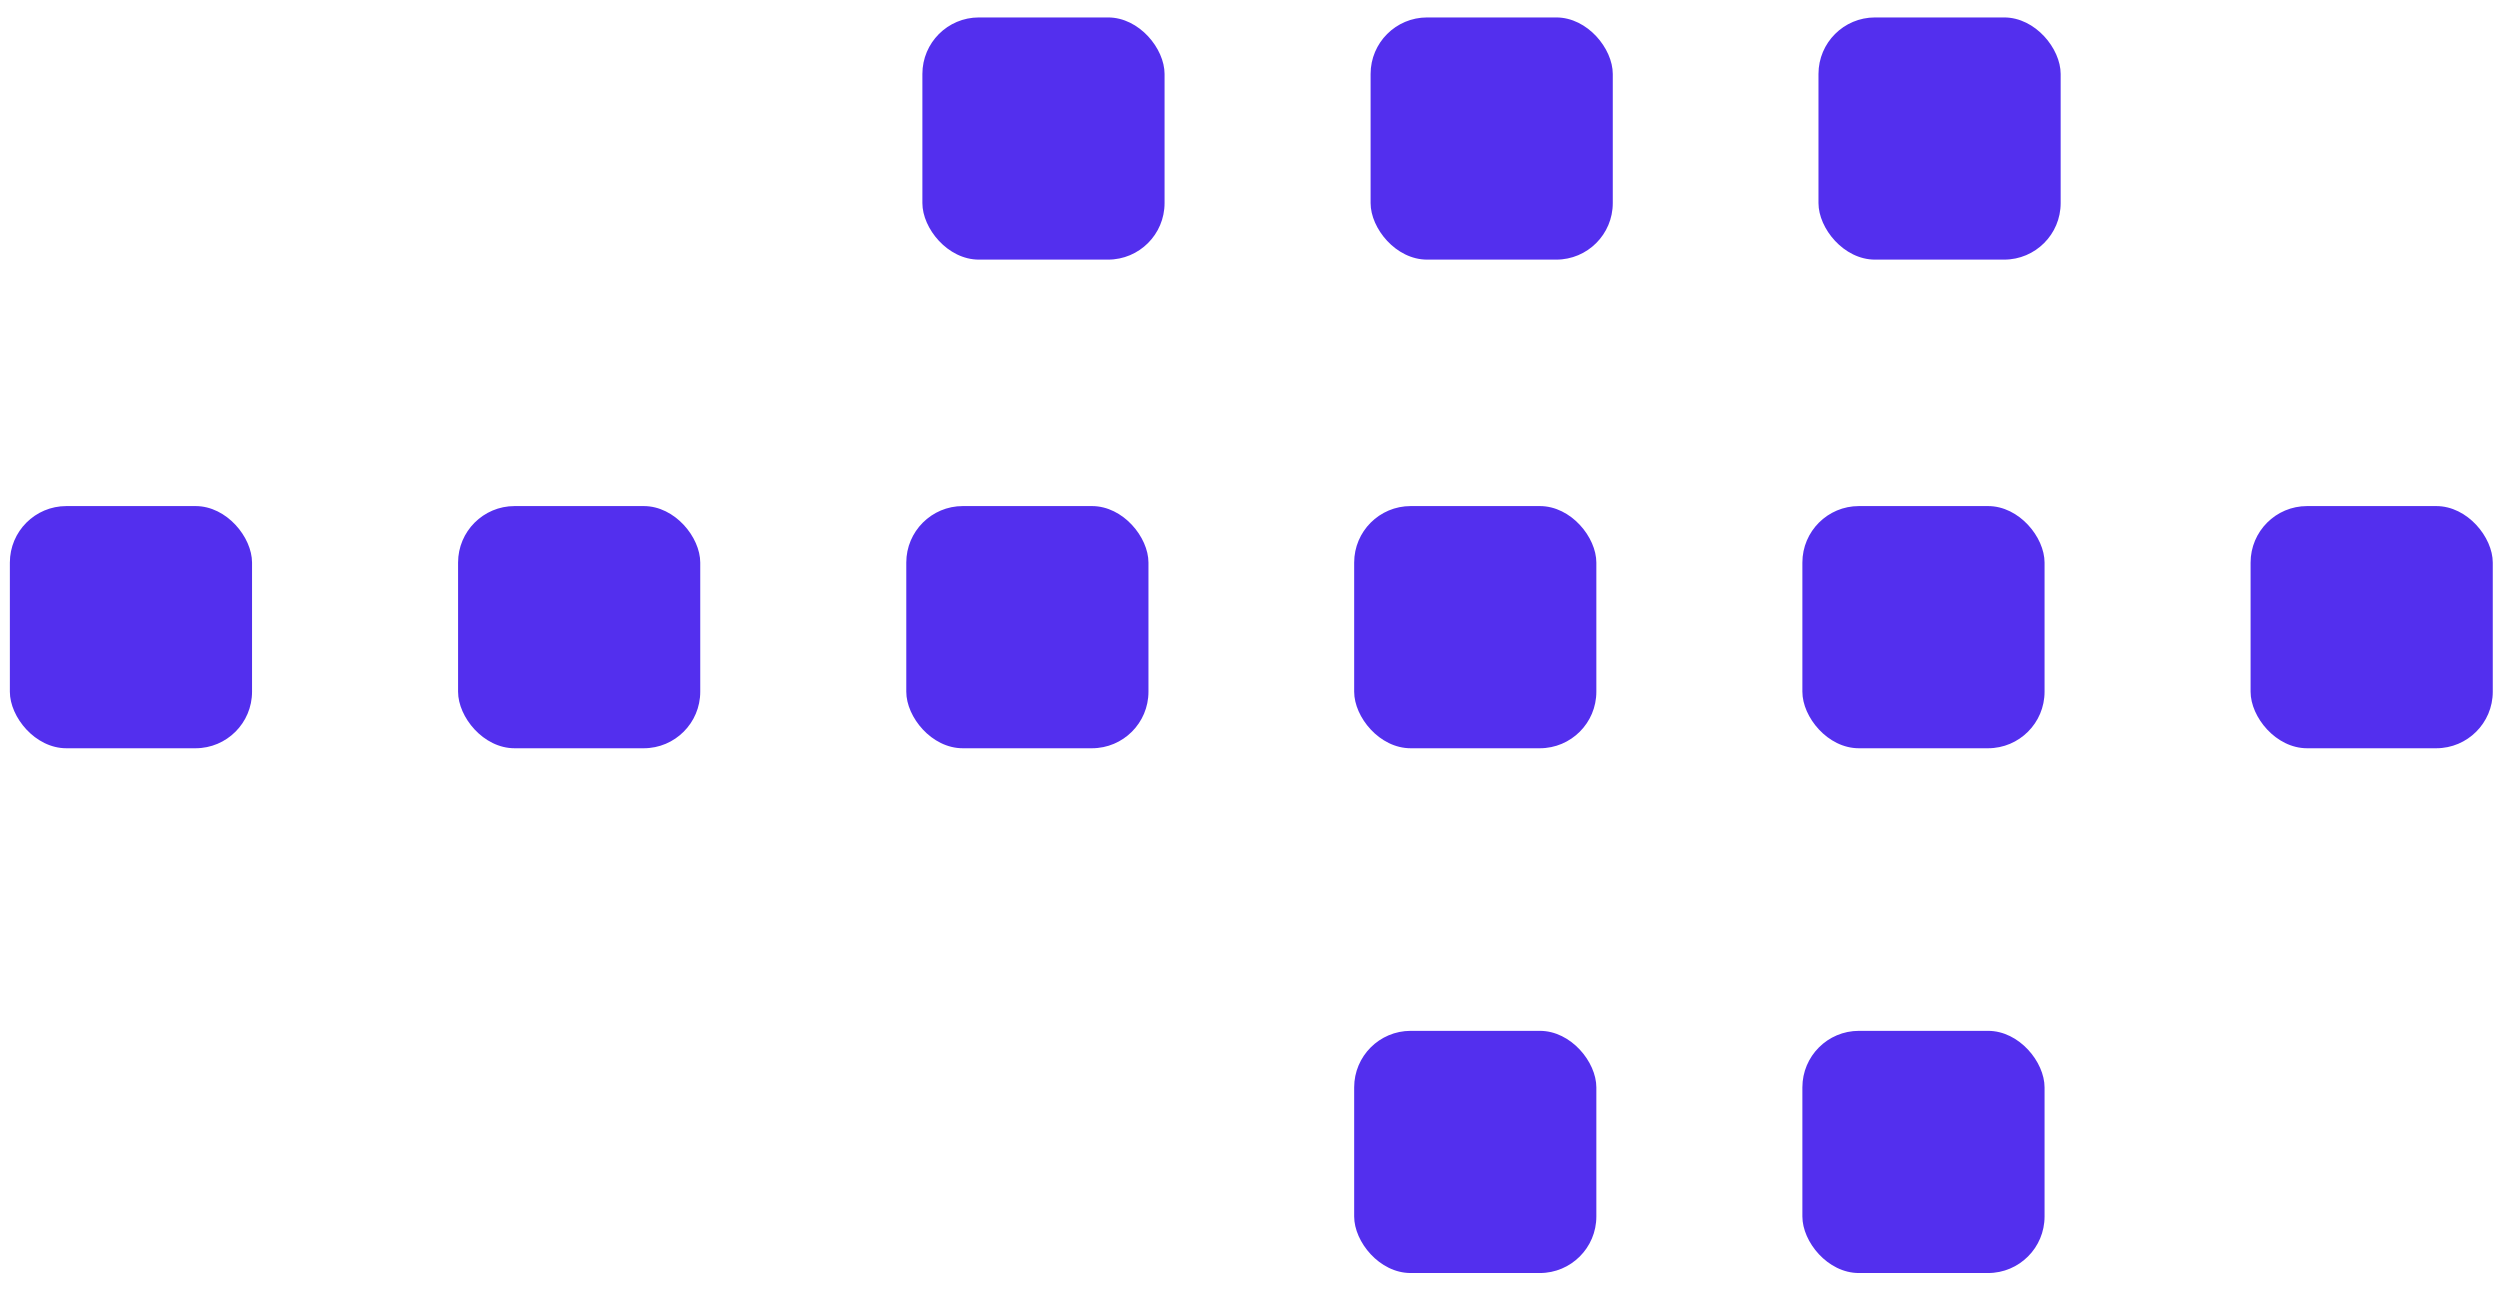 <svg width="50" height="26" id="OBJECTS" xmlns="http://www.w3.org/2000/svg" viewBox="0 0 76.08 38.5"><defs><style>.cls-1{fill:#532fee;}</style></defs><rect class="cls-1" x="0.3" y="14.87" width="7.37" height="7.37" rx="1.72" ry="1.72"/><rect class="cls-1" x="13.94" y="14.87" width="7.37" height="7.37" rx="1.72" ry="1.72"/><rect class="cls-1" x="27.58" y="14.87" width="7.37" height="7.37" rx="1.72" ry="1.72"/><rect class="cls-1" x="41.21" y="14.87" width="7.37" height="7.37" rx="1.72" ry="1.72"/><rect class="cls-1" x="54.85" y="14.87" width="7.37" height="7.37" rx="1.72" ry="1.72"/><rect class="cls-1" x="68.49" y="14.87" width="7.37" height="7.37" rx="1.72" ry="1.72"/><rect class="cls-1" x="28.07" width="7.37" height="7.37" rx="1.72" ry="1.72"/><rect class="cls-1" x="41.71" width="7.37" height="7.37" rx="1.72" ry="1.72"/><rect class="cls-1" x="55.34" width="7.37" height="7.37" rx="1.72" ry="1.72"/><rect class="cls-1" x="41.21" y="30.84" width="7.37" height="7.37" rx="1.72" ry="1.72"/><rect class="cls-1" x="54.85" y="30.84" width="7.37" height="7.37" rx="1.72" ry="1.72"/></svg>